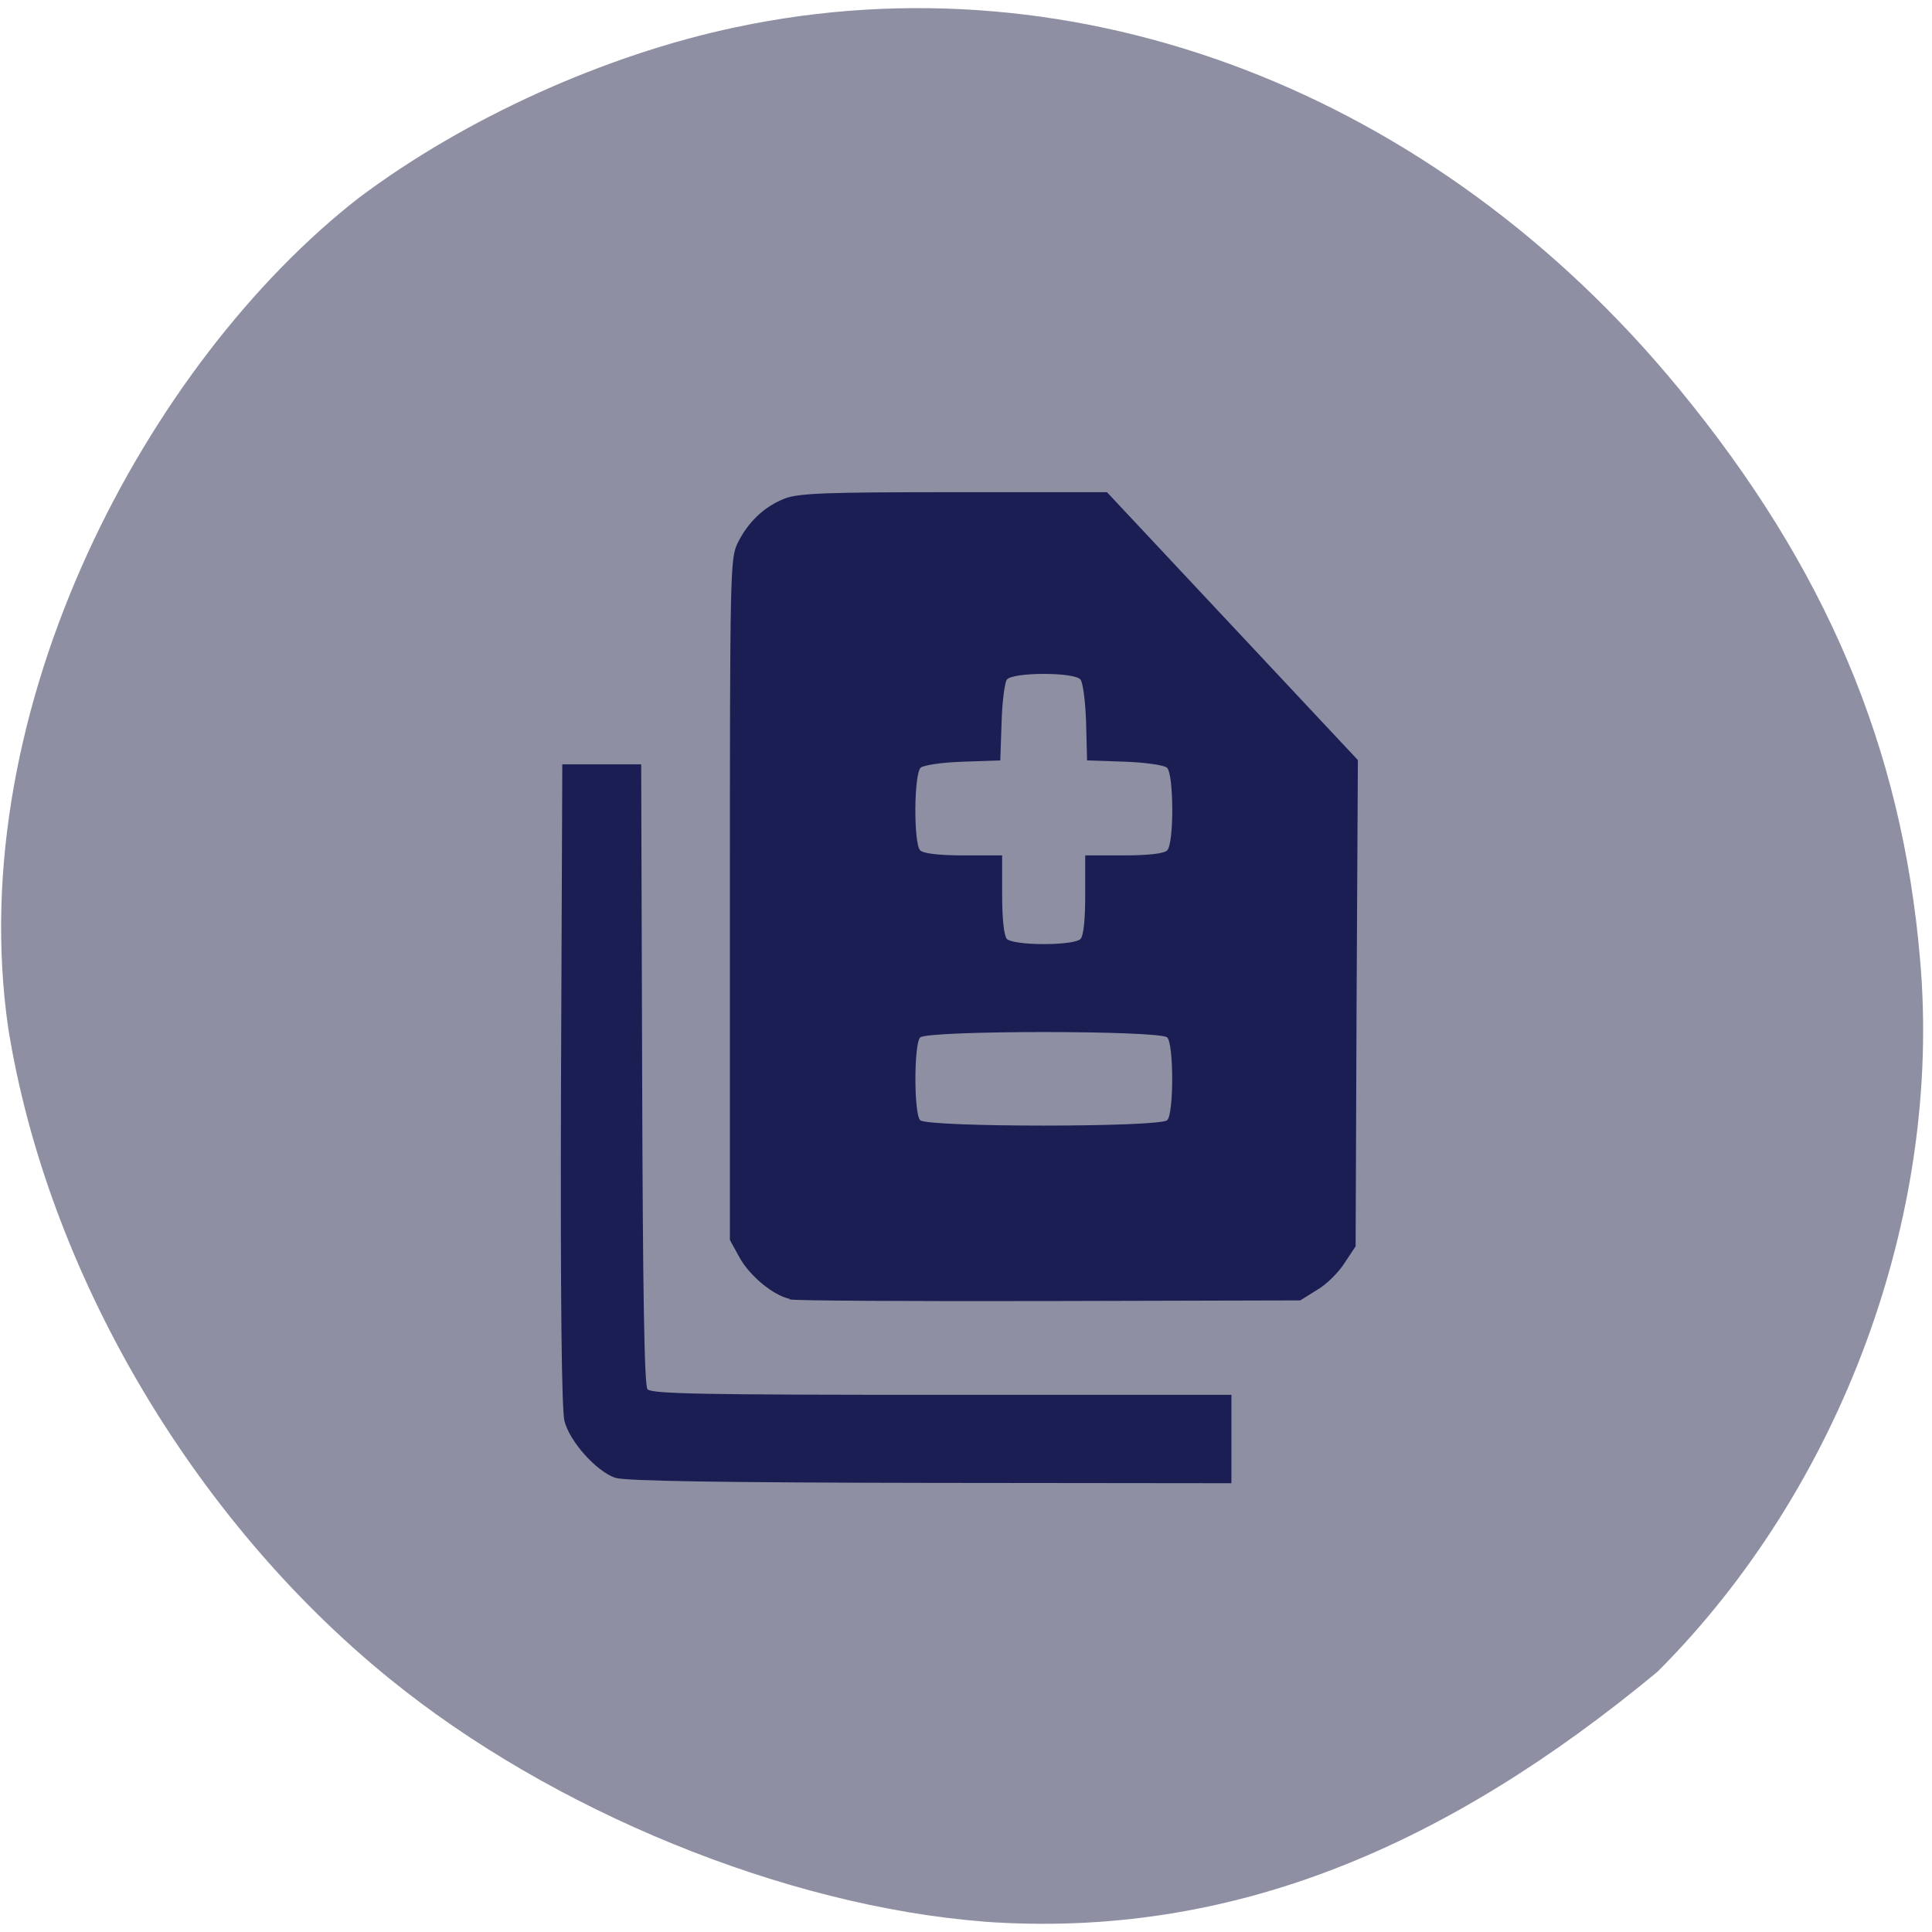 <svg xmlns="http://www.w3.org/2000/svg" viewBox="0 0 24 24"><path d="m 12.227 23.871 c -2.473 -0.191 -5.371 -1.375 -7.391 -3.02 c -2.457 -1.996 -4.25 -5.063 -4.734 -8.08 c -0.574 -3.988 1.742 -8.277 4.355 -10.313 c 1.316 -0.988 3.055 -1.777 4.688 -2.121 c 4.246 -0.898 8.68 0.801 11.715 4.496 c 1.82 2.215 2.766 4.445 2.992 7.086 c 0.277 3.168 -0.977 6.563 -3.262 8.848 c -2.602 2.156 -5.273 3.324 -8.363 3.105" fill="#8e8fa3"/><path d="m 7.645 18.359 c -0.238 -0.082 -0.57 -0.453 -0.633 -0.707 c -0.035 -0.141 -0.051 -1.484 -0.043 -4.184 l 0.016 -3.973 h 0.98 l 0.012 3.844 c 0.008 2.734 0.027 3.867 0.066 3.918 c 0.047 0.059 0.699 0.07 3.652 0.07 h 3.602 v 1.098 l -3.742 -0.004 c -2.594 -0.004 -3.789 -0.023 -3.91 -0.063 m 2.164 -2.223 c -0.203 -0.043 -0.496 -0.285 -0.621 -0.512 l -0.121 -0.219 v -4.227 c 0 -4.059 0.004 -4.238 0.094 -4.426 c 0.129 -0.266 0.336 -0.461 0.59 -0.559 c 0.176 -0.066 0.527 -0.078 2.105 -0.078 h 1.895 l 3.117 3.328 l -0.016 3.02 l -0.012 3.02 l -0.137 0.207 c -0.074 0.117 -0.227 0.27 -0.344 0.336 l -0.207 0.129 l -3.113 0.008 c -1.711 0.004 -3.168 -0.004 -3.23 -0.02 m 4.691 -2.227 c 0.082 -0.082 0.082 -0.941 0 -1.027 c -0.082 -0.09 -2.984 -0.09 -3.07 0 c -0.078 0.086 -0.078 0.945 0 1.027 c 0.086 0.09 2.988 0.09 3.07 0 m -1.078 -2.25 c 0.039 -0.043 0.059 -0.242 0.059 -0.551 v -0.488 h 0.48 c 0.309 0 0.504 -0.023 0.539 -0.063 c 0.086 -0.09 0.082 -0.953 -0.004 -1.027 c -0.035 -0.031 -0.273 -0.066 -0.527 -0.074 l -0.465 -0.016 l -0.012 -0.469 c -0.008 -0.258 -0.039 -0.5 -0.07 -0.535 c -0.07 -0.094 -0.84 -0.094 -0.914 0 c -0.027 0.035 -0.059 0.277 -0.066 0.535 l -0.016 0.469 l -0.461 0.016 c -0.258 0.008 -0.492 0.043 -0.527 0.074 c -0.086 0.074 -0.09 0.938 -0.008 1.027 c 0.039 0.039 0.23 0.063 0.539 0.063 h 0.48 v 0.488 c 0 0.309 0.023 0.508 0.059 0.551 c 0.039 0.035 0.215 0.063 0.457 0.063 c 0.246 0 0.422 -0.027 0.457 -0.063" fill="#1a1e53"/></svg>